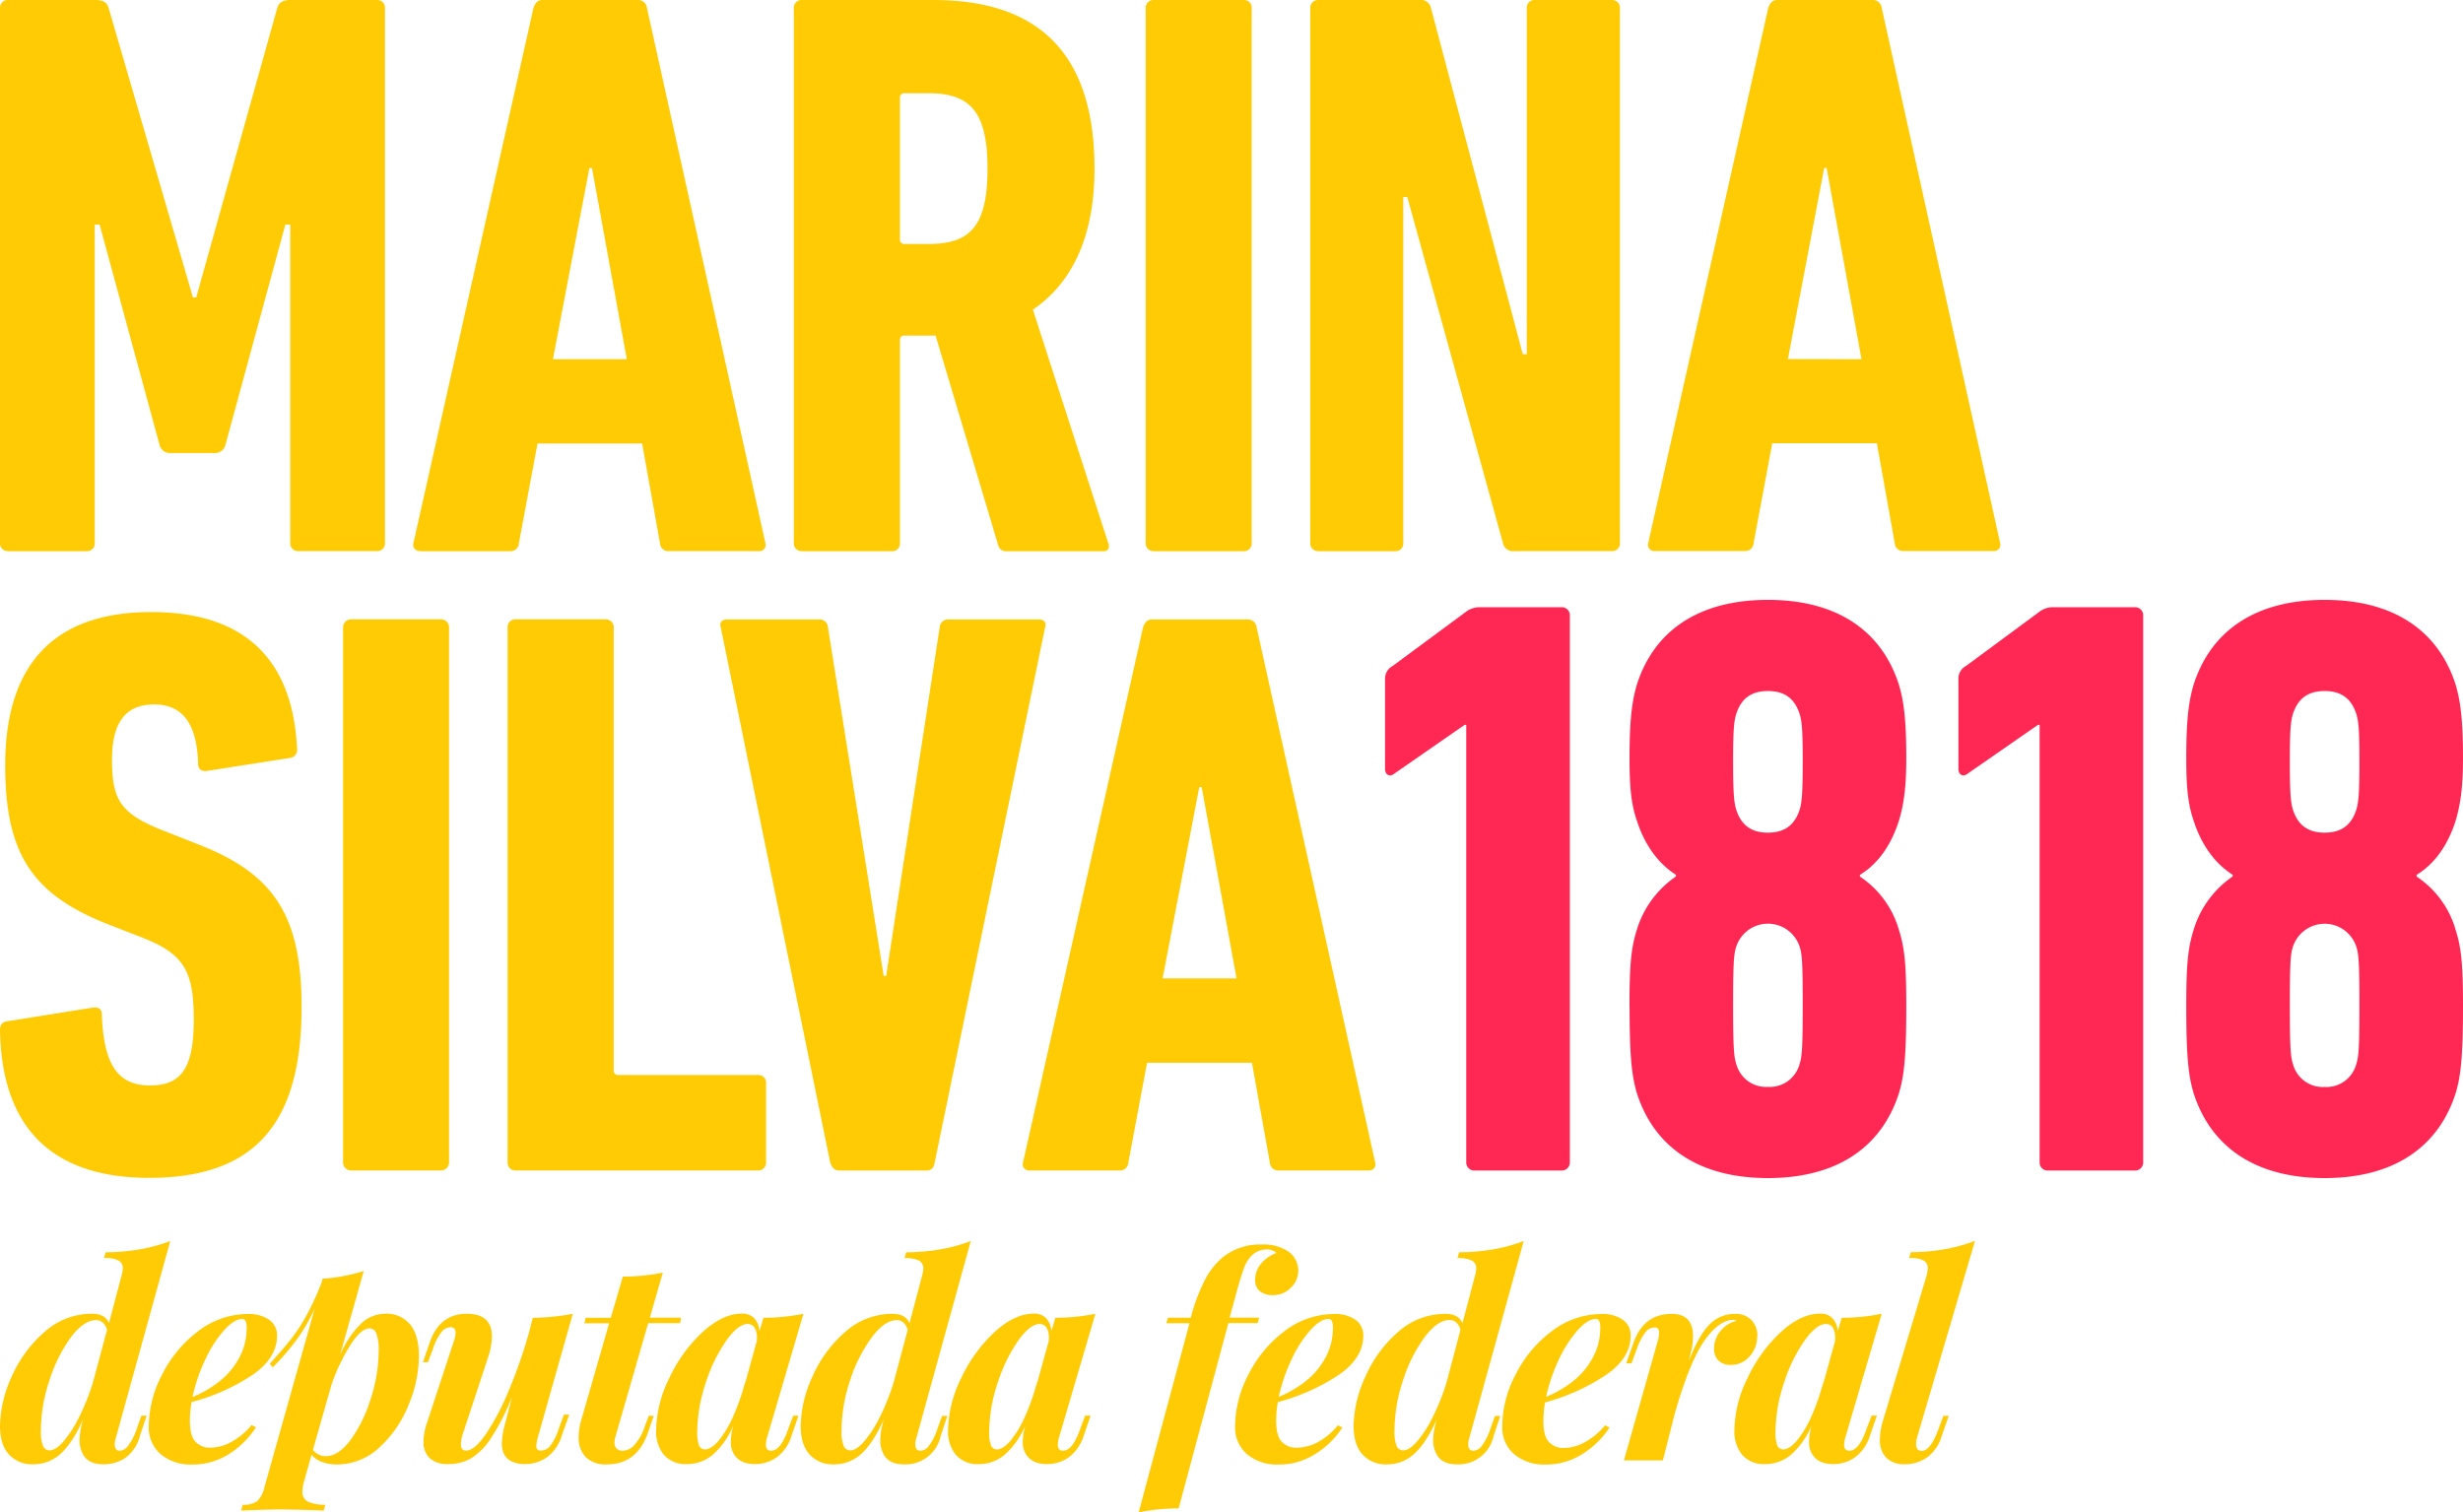 <svg xmlns="http://www.w3.org/2000/svg" viewBox="0 0 615.78 378.17"><defs><style>.cls-1{fill:#ff2855;}.cls-2{fill:#ffcb05;}</style></defs><title>logo-marina</title><g id="Camada_2" data-name="Camada 2"><g id="Camada_1-2" data-name="Camada 1"><path class="cls-1" d="M366.58,181.26h-.41l-17.61,12.22c-1,.83-2.28.41-2.28-1.24V169.87a3.57,3.57,0,0,1,1.87-3.32l18.22-13.46a5.66,5.66,0,0,1,3.53-1.25h20.5a2,2,0,0,1,2.08,2.08V290.63a2,2,0,0,1-2.08,2.07H368.65a2,2,0,0,1-2.07-2.07Z"/><path class="cls-1" d="M407.39,251.69c0-10.57.41-14.71,1.86-19.27A24.92,24.92,0,0,1,419,219.17v-.42c-4.56-2.9-7.87-7.66-9.74-13.46-1.45-4.14-1.86-8.49-1.86-15.74,0-9.53.62-14.3,1.86-18.44C413.6,157.64,424.79,150,442,150s28.38,7.66,32.73,21.13c1.25,4.14,1.87,8.91,1.87,18.44,0,7.25-.62,11.6-1.87,15.74-1.86,5.8-5,10.56-9.73,13.46v.42a23.89,23.89,0,0,1,9.73,13.25c1.45,4.56,1.87,8.7,1.87,19.27,0,13.05-.62,17.61-1.87,21.75-4.35,13.46-15.53,21.13-32.73,21.13s-28.38-7.67-32.73-21.13c-1.24-4.14-1.86-8.7-1.86-21.75m42.47-49.09c.62-1.87.82-4.35.82-12.23s-.2-10.15-.82-12c-1.25-3.73-3.73-5.59-7.88-5.59s-6.63,1.86-7.87,5.59c-.62,1.86-.83,4.14-.83,12s.21,10.36.83,12.23c1.24,3.72,3.73,5.59,7.87,5.59s6.63-1.87,7.88-5.59M442,271.78a7.69,7.69,0,0,0,7.88-5.59c.62-1.87.82-3.73.82-14.92s-.2-12.84-.82-14.7a8.34,8.34,0,0,0-15.75,0c-.62,1.86-.83,3.52-.83,14.7s.21,13,.83,14.92a7.68,7.68,0,0,0,7.87,5.59"/><path class="cls-1" d="M509.93,181.26h-.42l-17.6,12.22c-1,.83-2.28.41-2.28-1.24V169.87a3.56,3.56,0,0,1,1.86-3.32l18.23-13.46a5.61,5.61,0,0,1,3.52-1.25h20.51a2,2,0,0,1,2.07,2.08V290.63a2,2,0,0,1-2.07,2.07H512a2,2,0,0,1-2.07-2.07Z"/><path class="cls-1" d="M546.59,251.69c0-10.57.42-14.71,1.87-19.27a24.85,24.85,0,0,1,9.73-13.25v-.42c-4.56-2.9-7.87-7.66-9.73-13.46-1.45-4.14-1.87-8.49-1.87-15.74,0-9.53.62-14.3,1.87-18.44C552.81,157.64,564,150,581.19,150s28.38,7.66,32.73,21.13c1.24,4.14,1.86,8.91,1.86,18.44,0,7.25-.62,11.6-1.86,15.74-1.87,5.8-5,10.56-9.74,13.46v.42a23.91,23.91,0,0,1,9.74,13.25c1.45,4.56,1.86,8.7,1.86,19.27,0,13.05-.62,17.61-1.86,21.75-4.35,13.46-15.54,21.13-32.73,21.13s-28.38-7.67-32.73-21.13c-1.25-4.14-1.87-8.7-1.87-21.75m42.47-49.09c.62-1.87.82-4.35.82-12.23s-.2-10.15-.82-12c-1.25-3.73-3.73-5.59-7.87-5.59s-6.63,1.86-7.88,5.59c-.62,1.86-.82,4.14-.82,12s.2,10.36.82,12.23c1.25,3.72,3.73,5.59,7.88,5.59s6.62-1.87,7.87-5.59m-7.87,69.18a7.69,7.69,0,0,0,7.87-5.59c.62-1.87.82-3.73.82-14.92s-.2-12.84-.82-14.7a8.34,8.34,0,0,0-15.75,0c-.62,1.86-.82,3.52-.82,14.7s.2,13,.82,14.92a7.69,7.69,0,0,0,7.88,5.59"/><path class="cls-2" d="M2,137.83H21.69a1.92,1.92,0,0,0,2-2V56.15h1.21l15,55.13a2.63,2.63,0,0,0,2.64,2H53.71a2.63,2.63,0,0,0,2.64-2l15-55.13h1.22v79.66a1.91,1.91,0,0,0,2,2H94.25a1.91,1.91,0,0,0,2-2V2a1.92,1.92,0,0,0-2-2H72.57c-1.83,0-2.84.61-3.25,2L49.05,74.39h-.81L27.16,2c-.4-1.42-1.42-2-3.24-2H2A1.92,1.92,0,0,0,0,2V135.81a1.91,1.91,0,0,0,2,2"/><path class="cls-2" d="M105,137.83H127.5a2.09,2.09,0,0,0,2.23-2l4.66-24.93h26.15L165,135.81a2.09,2.09,0,0,0,2.23,2h22.5a1.55,1.55,0,0,0,1.63-2L161.75,2a2.21,2.21,0,0,0-2.23-2H135.6c-1.21,0-1.82.81-2.23,2l-30,133.78a1.55,1.55,0,0,0,1.62,2M147.36,42H148l8.71,47.83H138.24Z"/><path class="cls-2" d="M200.47,137.83H223a1.92,1.92,0,0,0,2-2V85.13a1.07,1.07,0,0,1,1.21-1.21h7.7l15.61,52.29a2,2,0,0,0,2.23,1.62h24.33c1,0,1.41-1,1-2L258.24,77.43c9.52-6.49,15.4-17.84,15.4-35.27C273.64,11.55,257.83,0,233.31,0H200.47a1.92,1.92,0,0,0-2,2V135.81a1.91,1.91,0,0,0,2,2M225,24.53a1.07,1.07,0,0,1,1.21-1.22h5.88c10.34,0,14.8,4.46,14.8,18.85,0,14.6-4.46,18.85-14.8,18.85h-5.88A1.07,1.07,0,0,1,225,59.8Z"/><path class="cls-2" d="M288.44,137.83h22.5a1.91,1.91,0,0,0,2-2V2a1.91,1.91,0,0,0-2-2h-22.5a1.92,1.92,0,0,0-2,2V135.81a1.91,1.91,0,0,0,2,2"/><path class="cls-2" d="M329.59,137.83h19.25a1.91,1.91,0,0,0,2-2V49.26h1l23.92,86.55a2.53,2.53,0,0,0,2.84,2H403a1.91,1.91,0,0,0,2-2V2a1.92,1.92,0,0,0-2-2H383.71a1.92,1.92,0,0,0-2,2V88.58h-1L357.76,2a2.53,2.53,0,0,0-2.84-2H329.59a1.92,1.92,0,0,0-2,2V135.81a1.91,1.91,0,0,0,2,2"/><path class="cls-2" d="M500.06,135.81,470.46,2a2.21,2.21,0,0,0-2.23-2H444.32c-1.22,0-1.83.81-2.24,2l-30,133.78a1.54,1.54,0,0,0,1.62,2h22.5a2.09,2.09,0,0,0,2.23-2l4.66-24.94h26.15l4.46,24.94a2.08,2.08,0,0,0,2.23,2h22.5a1.55,1.55,0,0,0,1.62-2M447,89.79,456.07,42h.61l8.72,47.83Z"/><path class="cls-2" d="M37.3,294.53c27.36,0,38.1-14.6,38.1-42.77,0-23.31-7.29-33.45-26.14-40.74L41,207.77c-10.75-4.25-13-7.5-13-17.83,0-9.33,3.45-13.79,10.54-13.79,7.3,0,10.75,5.07,11,15,0,1.22,1,1.83,2.23,1.62l20.67-3.24a2,2,0,0,0,1.83-2.23c-1-21.69-12.37-34.25-36.49-34.25-24.53,0-36.48,13.37-36.48,38.31,0,22.09,6.69,32.43,26.15,39.93l8.3,3.24C46,238.58,48.45,242.84,48.45,255c0,12.57-3.45,16.42-11,16.42-7.91,0-11.55-5.07-12-17.84,0-1.21-.81-1.82-2.23-1.62L1.62,255.41c-1.21.2-1.62,1-1.62,2.23.41,23.71,12.36,36.89,37.3,36.89"/><path class="cls-2" d="M87.77,154.87h22.5a2,2,0,0,1,2,2V290.68a2,2,0,0,1-2,2H87.77a2,2,0,0,1-2-2V156.9A2,2,0,0,1,87.77,154.87Z"/><path class="cls-2" d="M151.41,154.87h-22.5a1.91,1.91,0,0,0-2,2V290.68a1.91,1.91,0,0,0,2,2h60.61a1.91,1.91,0,0,0,2-2V270.81a1.91,1.91,0,0,0-2-2H154.65a1.07,1.07,0,0,1-1.21-1.22V156.9a1.92,1.92,0,0,0-2-2"/><path class="cls-2" d="M209.79,292.7h21.89c1.22,0,1.83-.81,2-2L261.28,156.9c.4-1.22-.21-2-1.62-2h-22.5a2.07,2.07,0,0,0-2.23,2l-13.38,87.16h-.61L207,156.9a2.07,2.07,0,0,0-2.22-2H181.82c-1.42,0-2,.81-1.62,2l27.36,133.78c.41,1.21,1,2,2.23,2"/><path class="cls-2" d="M313,265.75l4.47,24.93a2.08,2.08,0,0,0,2.22,2h22.5a1.54,1.54,0,0,0,1.62-2L314.18,156.9a2.21,2.21,0,0,0-2.23-2H288c-1.21,0-1.82.81-2.23,2l-30,133.78a1.54,1.54,0,0,0,1.62,2h22.5a2.08,2.08,0,0,0,2.22-2l4.67-24.93Zm-13.17-68.92h.61l8.71,47.83H290.67Z"/><path class="cls-2" d="M34.18,357.32A14.53,14.53,0,0,1,32,361.56,2.83,2.83,0,0,1,30,362.77c-.88,0-1.31-.53-1.31-1.59a5.52,5.52,0,0,1,.34-1.86l13.54-49a40.51,40.51,0,0,1-7.5,2.07,53.78,53.78,0,0,1-8.66.76L26,314.57a7.76,7.76,0,0,1,3.63.62,2.17,2.17,0,0,1,1.07,2,7.84,7.84,0,0,1-.35,1.93l-3.1,11.74c-.65-1.56-2.05-2.35-4.22-2.35a17.62,17.62,0,0,0-11.94,4.59A31.51,31.51,0,0,0,2.9,344.3,30.58,30.58,0,0,0,0,356.49q0,4.83,2.28,7.25a7.8,7.8,0,0,0,5.94,2.42,10,10,0,0,0,7-2.7q2.94-2.68,5.56-8.56l-.07.28a18.38,18.38,0,0,0-.82,4.9,7.08,7.08,0,0,0,.55,2.9q1.17,3.18,5.45,3.18a9.8,9.8,0,0,0,5.43-1.59A9.79,9.79,0,0,0,35,359l1.66-5H35.35ZM23.27,345.58a56.09,56.09,0,0,1-3.69,9.18,28.53,28.53,0,0,1-3.91,5.91c-1.24,1.35-2.32,2-3.24,2a1.75,1.75,0,0,1-1.69-1.17,9.28,9.28,0,0,1-.52-3.59,40,40,0,0,1,2.18-12.85,37.47,37.47,0,0,1,5.38-10.73Q21,330.11,24,330.11c1.33,0,2.26.81,2.76,2.42Z"/><path class="cls-2" d="M64,356.9l-1.1-.55a17.5,17.5,0,0,1-5.25,4.32A11.13,11.13,0,0,1,52.82,362a5,5,0,0,1-4-1.52q-1.34-1.51-1.34-5.18a27.52,27.52,0,0,1,.41-4.69A51.62,51.62,0,0,0,62.84,344q6.42-4.28,6.42-10a4.66,4.66,0,0,0-2-4,8.74,8.74,0,0,0-5.18-1.42,20.42,20.42,0,0,0-12.57,4.32,30.85,30.85,0,0,0-9,10.87,28.13,28.13,0,0,0-3.31,12.71,8.85,8.85,0,0,0,3,7.18,11.72,11.72,0,0,0,7.8,2.56,16.9,16.9,0,0,0,9.36-2.7A21.84,21.84,0,0,0,64,356.9M51.31,340A29.85,29.85,0,0,1,56,332.67q2.55-2.84,4.56-2.84a.91.91,0,0,1,.83.49,4.06,4.06,0,0,1,.27,1.79A15.39,15.39,0,0,1,60.08,339a19,19,0,0,1-4.35,5.7,27.4,27.4,0,0,1-7.6,4.63A42.7,42.7,0,0,1,51.31,340"/><path class="cls-2" d="M96.19,328.52A8.73,8.73,0,0,0,90.25,331,24.32,24.32,0,0,0,85,338.88l5.94-21.06a43.71,43.71,0,0,1-10.29,1.93l-.2.83a67.74,67.74,0,0,1-4,8.67,44.78,44.78,0,0,1-4,6q-2,2.46-5,5.77l.75.9a63.44,63.44,0,0,0,6.08-7.08,43.18,43.18,0,0,0,4.42-7.7L66.08,372a6.66,6.66,0,0,1-1.79,3.38,5.71,5.71,0,0,1-3.59.9l-.42,1.45q7.45-.29,9.74-.28c1.52,0,4.62.07,9.32.21l1.59.07.41-1.45a10.9,10.9,0,0,1-4.35-.76,2.66,2.66,0,0,1-1.38-2.63,9.09,9.09,0,0,1,.42-2.48l1.86-6.63a6,6,0,0,0,2.63,1.79,10,10,0,0,0,3.58.63A15.55,15.55,0,0,0,95,361.81a28.91,28.91,0,0,0,7.22-10.67,32.42,32.42,0,0,0,2.52-12c0-3.46-.72-6.09-2.17-7.91a7.68,7.68,0,0,0-6.39-2.73m-3.45,21.1a34.89,34.89,0,0,1-5,10.35q-3.08,4.18-6.32,4.18a4,4,0,0,1-3.17-1.59l4.62-16.22a48.42,48.42,0,0,1,4.84-10.15c1.74-2.67,3.31-4,4.69-4a1.84,1.84,0,0,1,1.69,1.24,11.78,11.78,0,0,1,.59,4.49,39.19,39.19,0,0,1-1.93,11.71"/><path class="cls-2" d="M143.21,328.52a55.22,55.22,0,0,1-10,1l-1,3.86a123.11,123.11,0,0,1-5.07,14.47,61.2,61.2,0,0,1-5.7,10.81c-1.89,2.72-3.52,4.07-4.9,4.07-.88,0-1.31-.53-1.31-1.59a9.91,9.91,0,0,1,.62-3L122,339.5a18.07,18.07,0,0,0,1-5.25c0-3.82-2.1-5.73-6.28-5.73q-6.78,0-9.26,7.11l-1.72,5H107l1.24-3.31a13.22,13.22,0,0,1,2.18-4.28,3,3,0,0,1,2.17-1.17c.88,0,1.31.48,1.31,1.44a6.91,6.91,0,0,1-.41,2l-6.7,20.37a14.84,14.84,0,0,0-.9,4.76,5.46,5.46,0,0,0,1.56,4.21,6.59,6.59,0,0,0,4.66,1.45,11.17,11.17,0,0,0,5.73-1.48,16.57,16.57,0,0,0,5-5.14,58.67,58.67,0,0,0,5.18-10.15l-1.86,7.11a20.27,20.27,0,0,0-.69,4.49,6.17,6.17,0,0,0,.62,2.83,4.14,4.14,0,0,0,1.93,1.72,7.27,7.27,0,0,0,3.18.62,9.64,9.64,0,0,0,5.49-1.65,10.49,10.49,0,0,0,3.76-5.46l1.86-5.25h-1.31l-1.31,3.53a14.16,14.16,0,0,1-2.07,4.21,3,3,0,0,1-2.35,1.24,1,1,0,0,1-1.17-1.17,8.66,8.66,0,0,1,.41-2.28Z"/><path class="cls-2" d="M161.16,356.83a12.86,12.86,0,0,1-2.52,4.46,4.07,4.07,0,0,1-2.93,1.48,2.11,2.11,0,0,1-1.52-.52,2,2,0,0,1-.55-1.55,4.72,4.72,0,0,1,.21-1.38l8.21-28.45h8l.21-1.38h-7.8l3.24-11.26a51,51,0,0,1-10,1l-3,10.29h-6.28l-.35,1.38h6.21l-7,24.31a14.9,14.9,0,0,0-.62,4.14,6.94,6.94,0,0,0,1.76,5,7,7,0,0,0,5.28,1.83q7.66,0,10.36-8.15l1.38-4H162.2Z"/><path class="cls-2" d="M197.07,357.32q-1.86,5.44-4.28,5.45c-.87,0-1.31-.5-1.31-1.52a7.12,7.12,0,0,1,.34-1.93l9.05-30.8a50.55,50.55,0,0,1-10,1l-1,3.38a5.11,5.11,0,0,0-1.35-3.31,4.12,4.12,0,0,0-3-1.11q-4.83,0-9.88,4.63a36.88,36.88,0,0,0-8.31,11.5,30.25,30.25,0,0,0-3.29,13,9.17,9.17,0,0,0,2,6.25,7.27,7.27,0,0,0,5.77,2.25,9.92,9.92,0,0,0,6.32-2.28,19.84,19.84,0,0,0,5.21-7.39,15.87,15.87,0,0,0-.62,4.07,5.43,5.43,0,0,0,1,3.45q1.51,2.14,5.11,2.15a9.44,9.44,0,0,0,5.28-1.63A10.55,10.55,0,0,0,197.9,359l1.73-5h-1.31Zm-7.94-21.69-3,10.85.35-1.66a55.18,55.18,0,0,1-3.21,9.42,25.83,25.83,0,0,1-3.66,6.08c-1.22,1.4-2.34,2.11-3.35,2.11a1.55,1.55,0,0,1-1.49-1,8.68,8.68,0,0,1-.45-3.28,39.17,39.17,0,0,1,2.11-12.3,39.65,39.65,0,0,1,5.11-10.56c2-2.81,3.79-4.21,5.35-4.21a2,2,0,0,1,1.76.89,4.85,4.85,0,0,1,.59,2.63,5.29,5.29,0,0,1-.07,1"/><path class="cls-2" d="M234.36,357.32a14.53,14.53,0,0,1-2.14,4.24,2.83,2.83,0,0,1-2.07,1.21c-.88,0-1.31-.53-1.31-1.59a5.52,5.52,0,0,1,.34-1.86l13.53-49a40.4,40.4,0,0,1-7.49,2.07,53.78,53.78,0,0,1-8.66.76l-.42,1.45a7.76,7.76,0,0,1,3.63.62,2.17,2.17,0,0,1,1.07,2,7.84,7.84,0,0,1-.35,1.93l-3.1,11.74c-.65-1.56-2-2.35-4.22-2.35a17.62,17.62,0,0,0-11.94,4.59,31.51,31.51,0,0,0-8.15,11.19,30.58,30.58,0,0,0-2.9,12.19q0,4.83,2.28,7.25a7.8,7.8,0,0,0,5.94,2.42,10,10,0,0,0,7-2.7q2.94-2.68,5.56-8.56l-.07.28a18.38,18.38,0,0,0-.82,4.9,7.08,7.08,0,0,0,.55,2.9q1.17,3.18,5.45,3.18a9,9,0,0,0,9.12-7.12l1.66-5h-1.32Zm-10.91-11.74a56.09,56.09,0,0,1-3.69,9.18,28.53,28.53,0,0,1-3.91,5.91c-1.24,1.35-2.32,2-3.24,2a1.75,1.75,0,0,1-1.69-1.17,9.28,9.28,0,0,1-.52-3.59,40,40,0,0,1,2.18-12.85A37.22,37.22,0,0,1,218,334.36q3.21-4.25,6.18-4.25c1.33,0,2.26.81,2.76,2.42Z"/><path class="cls-2" d="M273.86,328.52a50.65,50.65,0,0,1-10,1l-1,3.38a5.11,5.11,0,0,0-1.35-3.31,4.12,4.12,0,0,0-3-1.11q-4.84,0-9.88,4.63a37.07,37.07,0,0,0-8.32,11.5,30.37,30.37,0,0,0-3.28,13,9.17,9.17,0,0,0,2,6.25,7.24,7.24,0,0,0,5.77,2.25,9.9,9.9,0,0,0,6.31-2.28,20,20,0,0,0,5.22-7.39,15.45,15.45,0,0,0-.62,4.07,5.49,5.49,0,0,0,1,3.45q1.53,2.14,5.11,2.15a9.44,9.44,0,0,0,5.29-1.63,10.55,10.55,0,0,0,3.83-5.49l1.72-5H271.3l-1.24,3.32q-1.86,5.44-4.28,5.45c-.88,0-1.31-.5-1.31-1.52a7.12,7.12,0,0,1,.34-1.93Zm-11.74,7.11-3,10.85.35-1.66a55.14,55.14,0,0,1-3.22,9.42,25.83,25.83,0,0,1-3.66,6.08c-1.22,1.4-2.33,2.11-3.34,2.11a1.55,1.55,0,0,1-1.49-1,8.68,8.68,0,0,1-.45-3.28,38.89,38.89,0,0,1,2.11-12.3,39.35,39.35,0,0,1,5.11-10.56q3-4.21,5.35-4.21a2,2,0,0,1,1.76.89,4.85,4.85,0,0,1,.59,2.63,6.24,6.24,0,0,1-.07,1"/><path class="cls-2" d="M314.8,329.49h-7.38l1.45-5.32q1.17-4.41,2.07-6.83a8.71,8.71,0,0,1,2.14-3.53,5.42,5.42,0,0,1,3.66-1.38,3.81,3.81,0,0,1,1.38.24,2.49,2.49,0,0,1,1,.66,8.75,8.75,0,0,0-3.87,2.69,6.31,6.31,0,0,0-1.45,4.08,3.38,3.38,0,0,0,1.17,2.76,4.94,4.94,0,0,0,3.25,1,6.1,6.1,0,0,0,4.52-1.87,5.84,5.84,0,0,0-.59-9,11.05,11.05,0,0,0-6.69-1.79,14.82,14.82,0,0,0-9.74,3.18,18.34,18.34,0,0,0-4.56,5.83,46.27,46.27,0,0,0-3.45,9.29H292l-.42,1.38h5.81l-12.71,47.3a51.73,51.73,0,0,1,10-1l12.43-46.33h7.32Z"/><path class="cls-2" d="M334.41,344q6.43-4.28,6.43-10a4.64,4.64,0,0,0-2-4,8.71,8.71,0,0,0-5.17-1.42,20.42,20.42,0,0,0-12.57,4.32,30.85,30.85,0,0,0-9,10.87,28.13,28.13,0,0,0-3.31,12.71,8.85,8.85,0,0,0,3,7.18,11.7,11.7,0,0,0,7.8,2.56,16.84,16.84,0,0,0,9.35-2.7,21.77,21.77,0,0,0,6.67-6.56l-1.11-.55a17.35,17.35,0,0,1-5.24,4.32A11.13,11.13,0,0,1,324.4,362a5,5,0,0,1-4-1.52c-.9-1-1.34-2.74-1.34-5.18a26.54,26.54,0,0,1,.41-4.69A51.56,51.56,0,0,0,334.41,344m-11.53-4a30.16,30.16,0,0,1,4.7-7.35q2.55-2.84,4.56-2.84a.9.9,0,0,1,.82.49,3.89,3.89,0,0,1,.28,1.79,15.27,15.27,0,0,1-1.59,6.87,19,19,0,0,1-4.35,5.7,27.33,27.33,0,0,1-7.59,4.63,43.2,43.2,0,0,1,3.17-9.29"/><path class="cls-2" d="M372.6,357.32a14.53,14.53,0,0,1-2.14,4.24,2.83,2.83,0,0,1-2.07,1.21c-.88,0-1.31-.53-1.31-1.59a5.52,5.52,0,0,1,.34-1.86l13.53-49a40.4,40.4,0,0,1-7.49,2.07,53.78,53.78,0,0,1-8.66.76l-.42,1.45a7.79,7.79,0,0,1,3.63.62,2.17,2.17,0,0,1,1.07,2,7.84,7.84,0,0,1-.35,1.93l-3.1,11.74c-.65-1.56-2.05-2.35-4.22-2.35a17.62,17.62,0,0,0-11.94,4.59,31.51,31.51,0,0,0-8.15,11.19,30.58,30.58,0,0,0-2.9,12.19q0,4.83,2.28,7.25a7.8,7.8,0,0,0,5.94,2.42,10,10,0,0,0,7-2.7q2.94-2.68,5.56-8.56l-.07.28a18.45,18.45,0,0,0-.83,4.9,7.08,7.08,0,0,0,.56,2.9q1.17,3.18,5.45,3.18a9,9,0,0,0,9.12-7.12l1.65-5h-1.31Zm-10.91-11.74a55.19,55.19,0,0,1-3.7,9.18,28.15,28.15,0,0,1-3.9,5.91c-1.24,1.35-2.32,2-3.24,2a1.76,1.76,0,0,1-1.7-1.17,9.51,9.51,0,0,1-.51-3.59,40.26,40.26,0,0,1,2.17-12.85,37.48,37.48,0,0,1,5.39-10.73q3.21-4.25,6.18-4.25c1.33,0,2.26.81,2.76,2.42Z"/><path class="cls-2" d="M401.25,344q6.44-4.28,6.43-10a4.64,4.64,0,0,0-2-4,8.71,8.71,0,0,0-5.17-1.42,20.42,20.42,0,0,0-12.57,4.32,30.85,30.85,0,0,0-9.05,10.87,28.13,28.13,0,0,0-3.31,12.71,8.85,8.85,0,0,0,3,7.18,11.7,11.7,0,0,0,7.8,2.56,16.84,16.84,0,0,0,9.35-2.7,21.77,21.77,0,0,0,6.67-6.56l-1.11-.55a17.35,17.35,0,0,1-5.24,4.32,11.13,11.13,0,0,1-4.84,1.34,5,5,0,0,1-4-1.52c-.9-1-1.34-2.74-1.34-5.18a26.54,26.54,0,0,1,.41-4.69A51.56,51.56,0,0,0,401.25,344m-11.53-4a30.16,30.16,0,0,1,4.7-7.35q2.55-2.84,4.56-2.84a.9.9,0,0,1,.82.49,3.89,3.89,0,0,1,.28,1.79,15.27,15.27,0,0,1-1.59,6.87,19,19,0,0,1-4.35,5.7,27.33,27.33,0,0,1-7.59,4.63,43.2,43.2,0,0,1,3.17-9.29"/><path class="cls-2" d="M439.37,334.11a5.58,5.58,0,0,0-1.48-4,5.4,5.4,0,0,0-4.11-1.56,8.72,8.72,0,0,0-6.39,2.66q-2.65,2.65-5.21,9.22l.55-2.21a15.7,15.7,0,0,0,.55-4.08c0-3.72-1.77-5.59-5.31-5.59q-7,0-9.53,7.11l-1.87,5.25h1.32l1.31-3.52a15,15,0,0,1,2.14-4.21,3,3,0,0,1,2.35-1.24c.73,0,1.1.43,1.1,1.31a7.19,7.19,0,0,1-.35,2.14L406,365.19h9.74l3-11.81q3.79-13.12,7.45-18.23t7.18-5.11a1.7,1.7,0,0,1,.49.1,1.32,1.32,0,0,0,.41.11,7.35,7.35,0,0,0-4.07,2.52,6.6,6.6,0,0,0-1.66,4.38,4.09,4.09,0,0,0,1.11,3.08,4.28,4.28,0,0,0,3.1,1.07,6,6,0,0,0,4.66-2.11,7.28,7.28,0,0,0,1.9-5.08"/><path class="cls-2" d="M466.65,357.32q-1.86,5.44-4.28,5.45c-.88,0-1.32-.5-1.32-1.52a7.2,7.2,0,0,1,.35-1.93l9.05-30.8a50.65,50.65,0,0,1-10,1l-1,3.38a5.11,5.11,0,0,0-1.35-3.31,4.12,4.12,0,0,0-3-1.11q-4.85,0-9.88,4.63a37.07,37.07,0,0,0-8.32,11.5,30.23,30.23,0,0,0-3.28,13,9.17,9.17,0,0,0,2,6.25,7.24,7.24,0,0,0,5.76,2.25,9.9,9.9,0,0,0,6.32-2.28,20,20,0,0,0,5.22-7.39,15.5,15.5,0,0,0-.63,4.07,5.49,5.49,0,0,0,1,3.45c1,1.43,2.72,2.15,5.11,2.15a9.39,9.39,0,0,0,5.28-1.63,10.57,10.57,0,0,0,3.84-5.49l1.72-5h-1.31Zm-7.94-21.69-3,10.85.34-1.66a54.32,54.32,0,0,1-3.21,9.42,25.83,25.83,0,0,1-3.66,6.08c-1.22,1.4-2.34,2.11-3.35,2.11a1.53,1.53,0,0,1-1.48-1,8.68,8.68,0,0,1-.45-3.28,38.89,38.89,0,0,1,2.11-12.3,39.35,39.35,0,0,1,5.11-10.56q3-4.21,5.35-4.21a2,2,0,0,1,1.76.89,4.86,4.86,0,0,1,.58,2.63,6.49,6.49,0,0,1-.06,1"/><path class="cls-2" d="M493.78,310.29a42.73,42.73,0,0,1-7.45,2.07,51.8,51.8,0,0,1-8.57.76l-.48,1.45a7.79,7.79,0,0,1,3.63.62,2.17,2.17,0,0,1,1.07,2,7.84,7.84,0,0,1-.35,1.93l-10.84,36.05A16.65,16.65,0,0,0,470,360a6.18,6.18,0,0,0,1.59,4.52,6.3,6.3,0,0,0,4.7,1.63,9.66,9.66,0,0,0,5.38-1.63,10.09,10.09,0,0,0,3.8-5.49l1.73-5h-1.32l-1.24,3.32c-1.33,3.63-2.72,5.45-4.14,5.45-1,0-1.45-.57-1.45-1.72a6,6,0,0,1,.27-1.73Z"/></g></g></svg>